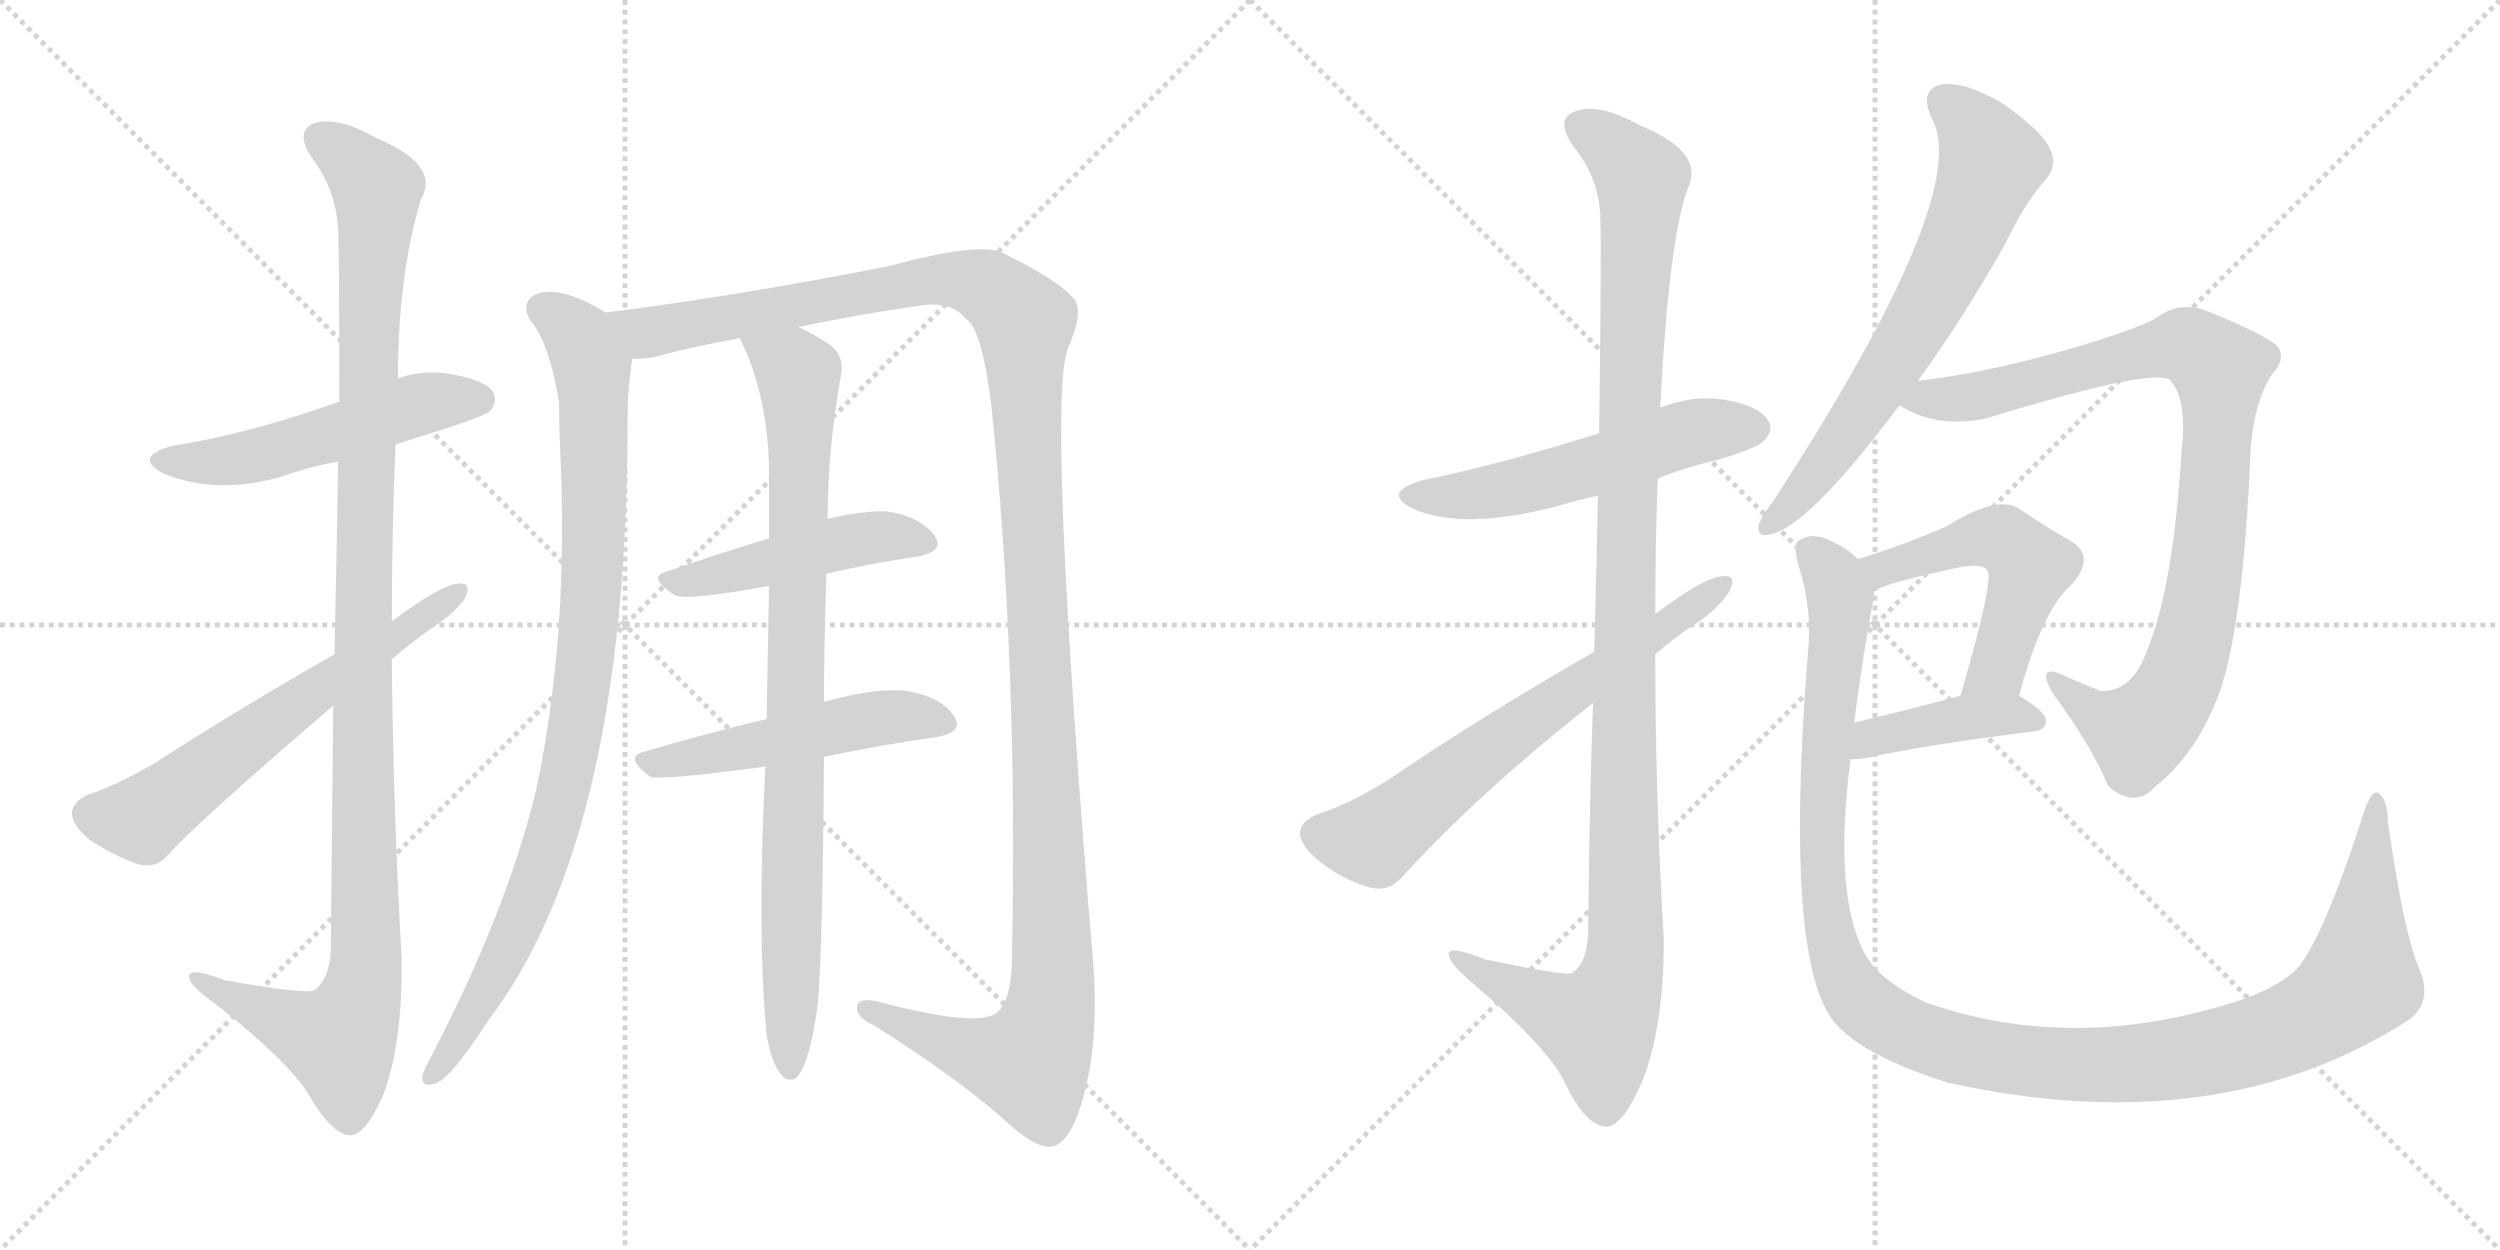 <svg version="1.1" viewBox="0 0 2048 1024" xmlns="http://www.w3.org/2000/svg">
  <g stroke="lightgray" stroke-dasharray="1,1" stroke-width="1" transform="scale(4, 4)">
    <line x1="0" y1="0" x2="256" y2="256"></line>
    <line x1="256" y1="0" x2="0" y2="256"></line>
    <line x1="128" y1="0" x2="128" y2="256"></line>
    <line x1="0" y1="128" x2="256" y2="128"></line>
    <line x1="256" y1="0" x2="512" y2="256"></line>
    <line x1="512" y1="0" x2="256" y2="256"></line>
    <line x1="384" y1="0" x2="384" y2="256"></line>
    <line x1="256" y1="128" x2="512" y2="128"></line>
  </g>
<g transform="scale(1, -1) translate(0, -850)">
   <style type="text/css">
    @keyframes keyframes0 {
      from {
       stroke: black;
       stroke-dashoffset: 521;
       stroke-width: 128;
       }
       63% {
       animation-timing-function: step-end;
       stroke: black;
       stroke-dashoffset: 0;
       stroke-width: 128;
       }
       to {
       stroke: black;
       stroke-width: 1024;
       }
       }
       #make-me-a-hanzi-animation-0 {
         animation: keyframes0 0.674s both;
         animation-delay: 0s;
         animation-timing-function: linear;
       }
    @keyframes keyframes1 {
      from {
       stroke: black;
       stroke-dashoffset: 1146;
       stroke-width: 128;
       }
       79% {
       animation-timing-function: step-end;
       stroke: black;
       stroke-dashoffset: 0;
       stroke-width: 128;
       }
       to {
       stroke: black;
       stroke-width: 1024;
       }
       }
       #make-me-a-hanzi-animation-1 {
         animation: keyframes1 1.183s both;
         animation-delay: 0.674s;
         animation-timing-function: linear;
       }
    @keyframes keyframes2 {
      from {
       stroke: black;
       stroke-dashoffset: 617;
       stroke-width: 128;
       }
       67% {
       animation-timing-function: step-end;
       stroke: black;
       stroke-dashoffset: 0;
       stroke-width: 128;
       }
       to {
       stroke: black;
       stroke-width: 1024;
       }
       }
       #make-me-a-hanzi-animation-2 {
         animation: keyframes2 0.752s both;
         animation-delay: 1.857s;
         animation-timing-function: linear;
       }
    @keyframes keyframes3 {
      from {
       stroke: black;
       stroke-dashoffset: 926;
       stroke-width: 128;
       }
       75% {
       animation-timing-function: step-end;
       stroke: black;
       stroke-dashoffset: 0;
       stroke-width: 128;
       }
       to {
       stroke: black;
       stroke-width: 1024;
       }
       }
       #make-me-a-hanzi-animation-3 {
         animation: keyframes3 1.004s both;
         animation-delay: 2.609s;
         animation-timing-function: linear;
       }
    @keyframes keyframes4 {
      from {
       stroke: black;
       stroke-dashoffset: 1363;
       stroke-width: 128;
       }
       82% {
       animation-timing-function: step-end;
       stroke: black;
       stroke-dashoffset: 0;
       stroke-width: 128;
       }
       to {
       stroke: black;
       stroke-width: 1024;
       }
       }
       #make-me-a-hanzi-animation-4 {
         animation: keyframes4 1.359s both;
         animation-delay: 3.612s;
         animation-timing-function: linear;
       }
    @keyframes keyframes5 {
      from {
       stroke: black;
       stroke-dashoffset: 468;
       stroke-width: 128;
       }
       60% {
       animation-timing-function: step-end;
       stroke: black;
       stroke-dashoffset: 0;
       stroke-width: 128;
       }
       to {
       stroke: black;
       stroke-width: 1024;
       }
       }
       #make-me-a-hanzi-animation-5 {
         animation: keyframes5 0.631s both;
         animation-delay: 4.972s;
         animation-timing-function: linear;
       }
    @keyframes keyframes6 {
      from {
       stroke: black;
       stroke-dashoffset: 502;
       stroke-width: 128;
       }
       62% {
       animation-timing-function: step-end;
       stroke: black;
       stroke-dashoffset: 0;
       stroke-width: 128;
       }
       to {
       stroke: black;
       stroke-width: 1024;
       }
       }
       #make-me-a-hanzi-animation-6 {
         animation: keyframes6 0.659s both;
         animation-delay: 5.602s;
         animation-timing-function: linear;
       }
    @keyframes keyframes7 {
      from {
       stroke: black;
       stroke-dashoffset: 874;
       stroke-width: 128;
       }
       74% {
       animation-timing-function: step-end;
       stroke: black;
       stroke-dashoffset: 0;
       stroke-width: 128;
       }
       to {
       stroke: black;
       stroke-width: 1024;
       }
       }
       #make-me-a-hanzi-animation-7 {
         animation: keyframes7 0.961s both;
         animation-delay: 6.261s;
         animation-timing-function: linear;
       }
    @keyframes keyframes8 {
      from {
       stroke: black;
       stroke-dashoffset: 542;
       stroke-width: 128;
       }
       64% {
       animation-timing-function: step-end;
       stroke: black;
       stroke-dashoffset: 0;
       stroke-width: 128;
       }
       to {
       stroke: black;
       stroke-width: 1024;
       }
       }
       #make-me-a-hanzi-animation-8 {
         animation: keyframes8 0.691s both;
         animation-delay: 7.222s;
         animation-timing-function: linear;
       }
    @keyframes keyframes9 {
      from {
       stroke: black;
       stroke-dashoffset: 1149;
       stroke-width: 128;
       }
       79% {
       animation-timing-function: step-end;
       stroke: black;
       stroke-dashoffset: 0;
       stroke-width: 128;
       }
       to {
       stroke: black;
       stroke-width: 1024;
       }
       }
       #make-me-a-hanzi-animation-9 {
         animation: keyframes9 1.185s both;
         animation-delay: 7.913s;
         animation-timing-function: linear;
       }
    @keyframes keyframes10 {
      from {
       stroke: black;
       stroke-dashoffset: 656;
       stroke-width: 128;
       }
       68% {
       animation-timing-function: step-end;
       stroke: black;
       stroke-dashoffset: 0;
       stroke-width: 128;
       }
       to {
       stroke: black;
       stroke-width: 1024;
       }
       }
       #make-me-a-hanzi-animation-10 {
         animation: keyframes10 0.784s both;
         animation-delay: 9.098s;
         animation-timing-function: linear;
       }
    @keyframes keyframes11 {
      from {
       stroke: black;
       stroke-dashoffset: 668;
       stroke-width: 128;
       }
       68% {
       animation-timing-function: step-end;
       stroke: black;
       stroke-dashoffset: 0;
       stroke-width: 128;
       }
       to {
       stroke: black;
       stroke-width: 1024;
       }
       }
       #make-me-a-hanzi-animation-11 {
         animation: keyframes11 0.794s both;
         animation-delay: 9.882s;
         animation-timing-function: linear;
       }
    @keyframes keyframes12 {
      from {
       stroke: black;
       stroke-dashoffset: 917;
       stroke-width: 128;
       }
       75% {
       animation-timing-function: step-end;
       stroke: black;
       stroke-dashoffset: 0;
       stroke-width: 128;
       }
       to {
       stroke: black;
       stroke-width: 1024;
       }
       }
       #make-me-a-hanzi-animation-12 {
         animation: keyframes12 0.996s both;
         animation-delay: 10.676s;
         animation-timing-function: linear;
       }
    @keyframes keyframes13 {
      from {
       stroke: black;
       stroke-dashoffset: 517;
       stroke-width: 128;
       }
       63% {
       animation-timing-function: step-end;
       stroke: black;
       stroke-dashoffset: 0;
       stroke-width: 128;
       }
       to {
       stroke: black;
       stroke-width: 1024;
       }
       }
       #make-me-a-hanzi-animation-13 {
         animation: keyframes13 0.671s both;
         animation-delay: 11.672s;
         animation-timing-function: linear;
       }
    @keyframes keyframes14 {
      from {
       stroke: black;
       stroke-dashoffset: 407;
       stroke-width: 128;
       }
       57% {
       animation-timing-function: step-end;
       stroke: black;
       stroke-dashoffset: 0;
       stroke-width: 128;
       }
       to {
       stroke: black;
       stroke-width: 1024;
       }
       }
       #make-me-a-hanzi-animation-14 {
         animation: keyframes14 0.581s both;
         animation-delay: 12.343s;
         animation-timing-function: linear;
       }
    @keyframes keyframes15 {
      from {
       stroke: black;
       stroke-dashoffset: 1222;
       stroke-width: 128;
       }
       80% {
       animation-timing-function: step-end;
       stroke: black;
       stroke-dashoffset: 0;
       stroke-width: 128;
       }
       to {
       stroke: black;
       stroke-width: 1024;
       }
       }
       #make-me-a-hanzi-animation-15 {
         animation: keyframes15 1.244s both;
         animation-delay: 12.924s;
         animation-timing-function: linear;
       }
</style>
<path d="M 324 486 Q 396 508 401 513 Q 408 520 404 529 Q 397 539 367 544 Q 345 547 326 540 L 278 521 Q 202 494 142 485 Q 108 476 134 462 Q 179 444 232 460 Q 251 467 277 472 L 324 486 Z" fill="lightgray"></path> 
<path d="M 273 272 Q 272 184 271 71 Q 270 49 258 39 Q 251 35 184 47 Q 153 59 155 49 Q 156 42 176 28 Q 237 -20 253 -47 Q 271 -78 286 -80 Q 299 -81 314 -47 Q 330 -4 329 66 Q 322 189 321 310 L 321 341 Q 321 414 324 486 L 326 540 Q 326 625 345 687 Q 361 715 308 737 Q 277 755 257 749 Q 241 742 256 720 Q 275 695 277 662 Q 278 646 278 521 L 277 472 Q 276 405 274 314 L 273 272 Z" fill="lightgray"></path> 
<path d="M 274 314 Q 195 269 127 225 Q 94 206 72 199 Q 60 193 59 185 Q 58 176 72 163 Q 91 150 113 142 Q 128 138 138 150 Q 160 175 273 272 L 321 310 Q 336 323 353 335 Q 372 347 381 360 Q 387 373 376 372 Q 361 371 321 341 L 274 314 Z" fill="lightgray"></path> 
<path d="M 496 594 Q 457 618 437 608 Q 427 601 434 588 Q 450 570 458 520 Q 458 501 459 479 Q 466 328 439 202 Q 415 103 352 -18 Q 348 -25 346 -31 Q 345 -41 355 -38 Q 367 -37 400 14 Q 514 164 514 504 Q 514 531 518 556 C 521 581 521 581 496 594 Z" fill="lightgray"></path> 
<path d="M 654 582 Q 700 592 756 600 Q 780 603 791 589 Q 804 582 812 519 Q 834 308 829 66 Q 829 30 816 20 Q 800 8 717 30 Q 701 33 702 23 Q 703 16 716 10 Q 789 -36 829 -73 Q 851 -92 863 -89 Q 876 -85 885 -57 Q 900 -11 896 55 Q 857 524 875 565 Q 888 595 880 605 Q 868 620 821 643 Q 802 652 728 632 Q 601 607 496 594 C 466 590 488 551 518 556 Q 525 556 534 557 Q 567 566 606 573 L 654 582 Z" fill="lightgray"></path> 
<path d="M 677 380 Q 716 389 751 394 Q 775 398 765 412 Q 753 427 727 431 Q 708 432 678 425 L 630 409 Q 587 396 547 382 Q 529 378 552 363 Q 559 357 630 370 L 677 380 Z" fill="lightgray"></path> 
<path d="M 675 230 Q 723 240 766 246 Q 791 250 781 264 Q 771 279 743 284 Q 718 287 675 275 L 628 261 Q 574 248 527 234 Q 511 230 532 214 Q 538 210 627 222 L 675 230 Z" fill="lightgray"></path> 
<path d="M 628 2 Q 632 -20 639 -29 Q 643 -36 651 -34 Q 663 -25 670 28 Q 674 76 675 230 L 675 275 Q 675 320 677 380 L 678 425 Q 678 482 689 543 Q 692 559 679 568 Q 664 578 654 582 C 627 596 594 600 606 573 Q 630 525 630 460 L 630 409 L 630 370 Q 629 321 628 261 L 627 222 Q 620 87 628 2 Z" fill="lightgray"></path> 
<path d="M 1358 458 Q 1380 467 1406 473 Q 1440 483 1445 489 Q 1454 498 1448 506 Q 1441 518 1410 523 Q 1385 526 1360 516 L 1310 495 Q 1223 468 1167 457 Q 1130 447 1158 433 Q 1200 415 1278 436 Q 1291 440 1309 444 L 1358 458 Z" fill="lightgray"></path> 
<path d="M 1305 274 Q 1302 190 1301 85 Q 1300 61 1288 53 Q 1284 50 1217 64 Q 1184 77 1187 67 Q 1188 60 1207 44 Q 1268 -8 1282 -37 Q 1298 -71 1315 -73 Q 1328 -74 1344 -39 Q 1363 6 1363 80 Q 1356 198 1356 314 L 1356 347 Q 1356 404 1358 458 L 1360 516 Q 1367 651 1382 694 Q 1398 725 1344 747 Q 1310 766 1291 759 Q 1273 753 1289 730 Q 1311 703 1311 669 Q 1312 650 1310 495 L 1309 444 Q 1308 389 1306 316 L 1305 274 Z" fill="lightgray"></path> 
<path d="M 1356 314 Q 1371 327 1386 337 Q 1407 350 1417 366 Q 1423 379 1412 378 Q 1397 378 1356 347 L 1306 316 Q 1215 264 1137 211 Q 1103 190 1079 183 Q 1066 177 1065 169 Q 1064 159 1079 146 Q 1098 130 1122 123 Q 1138 119 1149 132 Q 1213 202 1305 274 L 1356 314 Z" fill="lightgray"></path> 
<path d="M 1571 538 Q 1605 584 1642 649 Q 1660 686 1676 703 Q 1686 715 1679 729 Q 1673 742 1641 765 Q 1611 783 1591 781 Q 1572 777 1582 754 Q 1618 694 1453 440 Q 1443 427 1441 421 Q 1438 408 1453 413 Q 1484 422 1556 518 L 1571 538 Z" fill="lightgray"></path> 
<path d="M 1556 518 Q 1586 499 1626 507 Q 1773 552 1779 537 Q 1792 521 1787 479 Q 1780 361 1755 308 Q 1743 283 1721 284 Q 1705 290 1690 297 Q 1668 307 1681 283 Q 1714 238 1727 206 Q 1749 187 1766 206 Q 1796 230 1814 272 Q 1836 321 1843 466 Q 1844 517 1861 543 Q 1873 556 1866 566 Q 1856 576 1806 596 Q 1785 603 1767 590 Q 1751 580 1688 562 Q 1624 544 1571 538 C 1541 534 1529 531 1556 518 Z" fill="lightgray"></path> 
<path d="M 1654 280 Q 1673 350 1696 370 Q 1718 394 1696 407 Q 1678 417 1653 434 Q 1635 444 1595 419 Q 1561 404 1522 392 C 1493 383 1509 353 1536 366 Q 1543 372 1604 385 Q 1623 389 1628 383 Q 1634 376 1606 280 C 1598 251 1646 251 1654 280 Z" fill="lightgray"></path> 
<path d="M 1516 228 Q 1522 228 1529 229 Q 1572 239 1667 251 Q 1676 252 1676 260 Q 1676 267 1654 280 C 1639 289 1635 288 1606 280 Q 1557 267 1519 258 C 1490 251 1486 227 1516 228 Z" fill="lightgray"></path> 
<path d="M 1982 56 Q 1969 86 1956 178 Q 1956 194 1949 200 Q 1943 204 1937 186 Q 1906 89 1884 59 Q 1865 37 1809 23 Q 1688 -10 1577 29 Q 1537 48 1526 72 Q 1502 121 1516 228 L 1519 258 Q 1525 307 1535 361 Q 1535 364 1536 366 C 1539 381 1539 381 1522 392 Q 1512 402 1495 409 Q 1483 413 1475 408 Q 1468 405 1473 388 Q 1485 351 1481 315 Q 1460 51 1507 8 Q 1532 -17 1596 -37 Q 1818 -86 1974 15 Q 1993 30 1982 56 Z" fill="lightgray"></path> 
      <clipPath id="make-me-a-hanzi-clip-0">
      <path d="M 324 486 Q 396 508 401 513 Q 408 520 404 529 Q 397 539 367 544 Q 345 547 326 540 L 278 521 Q 202 494 142 485 Q 108 476 134 462 Q 179 444 232 460 Q 251 467 277 472 L 324 486 Z" fill="lightgray"></path>
      </clipPath>
      <path clip-path="url(#make-me-a-hanzi-clip-0)" d="M 135 474 L 206 476 L 339 518 L 393 523 " fill="none" id="make-me-a-hanzi-animation-0" stroke-dasharray="393 786" stroke-linecap="round"></path>

      <clipPath id="make-me-a-hanzi-clip-1">
      <path d="M 273 272 Q 272 184 271 71 Q 270 49 258 39 Q 251 35 184 47 Q 153 59 155 49 Q 156 42 176 28 Q 237 -20 253 -47 Q 271 -78 286 -80 Q 299 -81 314 -47 Q 330 -4 329 66 Q 322 189 321 310 L 321 341 Q 321 414 324 486 L 326 540 Q 326 625 345 687 Q 361 715 308 737 Q 277 755 257 749 Q 241 742 256 720 Q 275 695 277 662 Q 278 646 278 521 L 277 472 Q 276 405 274 314 L 273 272 Z" fill="lightgray"></path>
      </clipPath>
      <path clip-path="url(#make-me-a-hanzi-clip-1)" d="M 264 735 L 289 718 L 309 690 L 297 357 L 300 57 L 294 27 L 278 -3 L 161 47 " fill="none" id="make-me-a-hanzi-animation-1" stroke-dasharray="1018 2036" stroke-linecap="round"></path>

      <clipPath id="make-me-a-hanzi-clip-2">
      <path d="M 274 314 Q 195 269 127 225 Q 94 206 72 199 Q 60 193 59 185 Q 58 176 72 163 Q 91 150 113 142 Q 128 138 138 150 Q 160 175 273 272 L 321 310 Q 336 323 353 335 Q 372 347 381 360 Q 387 373 376 372 Q 361 371 321 341 L 274 314 Z" fill="lightgray"></path>
      </clipPath>
      <path clip-path="url(#make-me-a-hanzi-clip-2)" d="M 72 183 L 116 179 L 373 364 " fill="none" id="make-me-a-hanzi-animation-2" stroke-dasharray="489 978" stroke-linecap="round"></path>

      <clipPath id="make-me-a-hanzi-clip-3">
      <path d="M 496 594 Q 457 618 437 608 Q 427 601 434 588 Q 450 570 458 520 Q 458 501 459 479 Q 466 328 439 202 Q 415 103 352 -18 Q 348 -25 346 -31 Q 345 -41 355 -38 Q 367 -37 400 14 Q 514 164 514 504 Q 514 531 518 556 C 521 581 521 581 496 594 Z" fill="lightgray"></path>
      </clipPath>
      <path clip-path="url(#make-me-a-hanzi-clip-3)" d="M 445 597 L 474 575 L 485 550 L 487 413 L 475 271 L 460 194 L 439 127 L 384 11 L 355 -29 " fill="none" id="make-me-a-hanzi-animation-3" stroke-dasharray="798 1596" stroke-linecap="round"></path>

      <clipPath id="make-me-a-hanzi-clip-4">
      <path d="M 654 582 Q 700 592 756 600 Q 780 603 791 589 Q 804 582 812 519 Q 834 308 829 66 Q 829 30 816 20 Q 800 8 717 30 Q 701 33 702 23 Q 703 16 716 10 Q 789 -36 829 -73 Q 851 -92 863 -89 Q 876 -85 885 -57 Q 900 -11 896 55 Q 857 524 875 565 Q 888 595 880 605 Q 868 620 821 643 Q 802 652 728 632 Q 601 607 496 594 C 466 590 488 551 518 556 Q 525 556 534 557 Q 567 566 606 573 L 654 582 Z" fill="lightgray"></path>
      </clipPath>
      <path clip-path="url(#make-me-a-hanzi-clip-4)" d="M 504 590 L 530 577 L 783 621 L 809 614 L 840 586 L 864 67 L 859 17 L 844 -21 L 811 -16 L 710 23 " fill="none" id="make-me-a-hanzi-animation-4" stroke-dasharray="1235 2470" stroke-linecap="round"></path>

      <clipPath id="make-me-a-hanzi-clip-5">
      <path d="M 677 380 Q 716 389 751 394 Q 775 398 765 412 Q 753 427 727 431 Q 708 432 678 425 L 630 409 Q 587 396 547 382 Q 529 378 552 363 Q 559 357 630 370 L 677 380 Z" fill="lightgray"></path>
      </clipPath>
      <path clip-path="url(#make-me-a-hanzi-clip-5)" d="M 549 372 L 592 378 L 702 408 L 730 411 L 756 405 " fill="none" id="make-me-a-hanzi-animation-5" stroke-dasharray="340 680" stroke-linecap="round"></path>

      <clipPath id="make-me-a-hanzi-clip-6">
      <path d="M 675 230 Q 723 240 766 246 Q 791 250 781 264 Q 771 279 743 284 Q 718 287 675 275 L 628 261 Q 574 248 527 234 Q 511 230 532 214 Q 538 210 627 222 L 675 230 Z" fill="lightgray"></path>
      </clipPath>
      <path clip-path="url(#make-me-a-hanzi-clip-6)" d="M 530 224 L 716 261 L 747 264 L 771 257 " fill="none" id="make-me-a-hanzi-animation-6" stroke-dasharray="374 748" stroke-linecap="round"></path>

      <clipPath id="make-me-a-hanzi-clip-7">
      <path d="M 628 2 Q 632 -20 639 -29 Q 643 -36 651 -34 Q 663 -25 670 28 Q 674 76 675 230 L 675 275 Q 675 320 677 380 L 678 425 Q 678 482 689 543 Q 692 559 679 568 Q 664 578 654 582 C 627 596 594 600 606 573 Q 630 525 630 460 L 630 409 L 630 370 Q 629 321 628 261 L 627 222 Q 620 87 628 2 Z" fill="lightgray"></path>
      </clipPath>
      <path clip-path="url(#make-me-a-hanzi-clip-7)" d="M 613 569 L 655 541 L 647 -26 " fill="none" id="make-me-a-hanzi-animation-7" stroke-dasharray="746 1492" stroke-linecap="round"></path>

      <clipPath id="make-me-a-hanzi-clip-8">
      <path d="M 1358 458 Q 1380 467 1406 473 Q 1440 483 1445 489 Q 1454 498 1448 506 Q 1441 518 1410 523 Q 1385 526 1360 516 L 1310 495 Q 1223 468 1167 457 Q 1130 447 1158 433 Q 1200 415 1278 436 Q 1291 440 1309 444 L 1358 458 Z" fill="lightgray"></path>
      </clipPath>
      <path clip-path="url(#make-me-a-hanzi-clip-8)" d="M 1159 446 L 1215 446 L 1321 472 L 1375 493 L 1438 499 " fill="none" id="make-me-a-hanzi-animation-8" stroke-dasharray="414 828" stroke-linecap="round"></path>

      <clipPath id="make-me-a-hanzi-clip-9">
      <path d="M 1305 274 Q 1302 190 1301 85 Q 1300 61 1288 53 Q 1284 50 1217 64 Q 1184 77 1187 67 Q 1188 60 1207 44 Q 1268 -8 1282 -37 Q 1298 -71 1315 -73 Q 1328 -74 1344 -39 Q 1363 6 1363 80 Q 1356 198 1356 314 L 1356 347 Q 1356 404 1358 458 L 1360 516 Q 1367 651 1382 694 Q 1398 725 1344 747 Q 1310 766 1291 759 Q 1273 753 1289 730 Q 1311 703 1311 669 Q 1312 650 1310 495 L 1309 444 Q 1308 389 1306 316 L 1305 274 Z" fill="lightgray"></path>
      </clipPath>
      <path clip-path="url(#make-me-a-hanzi-clip-9)" d="M 1297 744 L 1314 736 L 1345 701 L 1333 508 L 1332 71 L 1325 40 L 1309 10 L 1244 37 L 1206 57 L 1204 64 L 1193 64 " fill="none" id="make-me-a-hanzi-animation-9" stroke-dasharray="1021 2042" stroke-linecap="round"></path>

      <clipPath id="make-me-a-hanzi-clip-10">
      <path d="M 1356 314 Q 1371 327 1386 337 Q 1407 350 1417 366 Q 1423 379 1412 378 Q 1397 378 1356 347 L 1306 316 Q 1215 264 1137 211 Q 1103 190 1079 183 Q 1066 177 1065 169 Q 1064 159 1079 146 Q 1098 130 1122 123 Q 1138 119 1149 132 Q 1213 202 1305 274 L 1356 314 Z" fill="lightgray"></path>
      </clipPath>
      <path clip-path="url(#make-me-a-hanzi-clip-10)" d="M 1078 167 L 1126 162 L 1218 235 L 1410 370 " fill="none" id="make-me-a-hanzi-animation-10" stroke-dasharray="528 1056" stroke-linecap="round"></path>

      <clipPath id="make-me-a-hanzi-clip-11">
      <path d="M 1571 538 Q 1605 584 1642 649 Q 1660 686 1676 703 Q 1686 715 1679 729 Q 1673 742 1641 765 Q 1611 783 1591 781 Q 1572 777 1582 754 Q 1618 694 1453 440 Q 1443 427 1441 421 Q 1438 408 1453 413 Q 1484 422 1556 518 L 1571 538 Z" fill="lightgray"></path>
      </clipPath>
      <path clip-path="url(#make-me-a-hanzi-clip-11)" d="M 1594 765 L 1611 752 L 1632 718 L 1616 673 L 1541 537 L 1479 450 L 1450 421 " fill="none" id="make-me-a-hanzi-animation-11" stroke-dasharray="540 1080" stroke-linecap="round"></path>

      <clipPath id="make-me-a-hanzi-clip-12">
      <path d="M 1556 518 Q 1586 499 1626 507 Q 1773 552 1779 537 Q 1792 521 1787 479 Q 1780 361 1755 308 Q 1743 283 1721 284 Q 1705 290 1690 297 Q 1668 307 1681 283 Q 1714 238 1727 206 Q 1749 187 1766 206 Q 1796 230 1814 272 Q 1836 321 1843 466 Q 1844 517 1861 543 Q 1873 556 1866 566 Q 1856 576 1806 596 Q 1785 603 1767 590 Q 1751 580 1688 562 Q 1624 544 1571 538 C 1541 534 1529 531 1556 518 Z" fill="lightgray"></path>
      </clipPath>
      <path clip-path="url(#make-me-a-hanzi-clip-12)" d="M 1565 519 L 1662 534 L 1779 566 L 1803 562 L 1819 548 L 1805 364 L 1784 289 L 1752 249 L 1724 260 L 1683 292 " fill="none" id="make-me-a-hanzi-animation-12" stroke-dasharray="789 1578" stroke-linecap="round"></path>

      <clipPath id="make-me-a-hanzi-clip-13">
      <path d="M 1654 280 Q 1673 350 1696 370 Q 1718 394 1696 407 Q 1678 417 1653 434 Q 1635 444 1595 419 Q 1561 404 1522 392 C 1493 383 1509 353 1536 366 Q 1543 372 1604 385 Q 1623 389 1628 383 Q 1634 376 1606 280 C 1598 251 1646 251 1654 280 Z" fill="lightgray"></path>
      </clipPath>
      <path clip-path="url(#make-me-a-hanzi-clip-13)" d="M 1535 374 L 1542 384 L 1614 407 L 1639 409 L 1655 397 L 1663 386 L 1636 302 L 1612 292 " fill="none" id="make-me-a-hanzi-animation-13" stroke-dasharray="389 778" stroke-linecap="round"></path>

      <clipPath id="make-me-a-hanzi-clip-14">
      <path d="M 1516 228 Q 1522 228 1529 229 Q 1572 239 1667 251 Q 1676 252 1676 260 Q 1676 267 1654 280 C 1639 289 1635 288 1606 280 Q 1557 267 1519 258 C 1490 251 1486 227 1516 228 Z" fill="lightgray"></path>
      </clipPath>
      <path clip-path="url(#make-me-a-hanzi-clip-14)" d="M 1522 235 L 1542 248 L 1612 262 L 1648 265 L 1667 260 " fill="none" id="make-me-a-hanzi-animation-14" stroke-dasharray="279 558" stroke-linecap="round"></path>

      <clipPath id="make-me-a-hanzi-clip-15">
      <path d="M 1982 56 Q 1969 86 1956 178 Q 1956 194 1949 200 Q 1943 204 1937 186 Q 1906 89 1884 59 Q 1865 37 1809 23 Q 1688 -10 1577 29 Q 1537 48 1526 72 Q 1502 121 1516 228 L 1519 258 Q 1525 307 1535 361 Q 1535 364 1536 366 C 1539 381 1539 381 1522 392 Q 1512 402 1495 409 Q 1483 413 1475 408 Q 1468 405 1473 388 Q 1485 351 1481 315 Q 1460 51 1507 8 Q 1532 -17 1596 -37 Q 1818 -86 1974 15 Q 1993 30 1982 56 Z" fill="lightgray"></path>
      </clipPath>
      <path clip-path="url(#make-me-a-hanzi-clip-15)" d="M 1483 399 L 1501 378 L 1508 358 L 1494 229 L 1496 101 L 1505 64 L 1520 35 L 1566 3 L 1646 -18 L 1729 -23 L 1818 -11 L 1898 18 L 1933 47 L 1948 193 " fill="none" id="make-me-a-hanzi-animation-15" stroke-dasharray="1094 2188" stroke-linecap="round"></path>

</g>
</svg>
